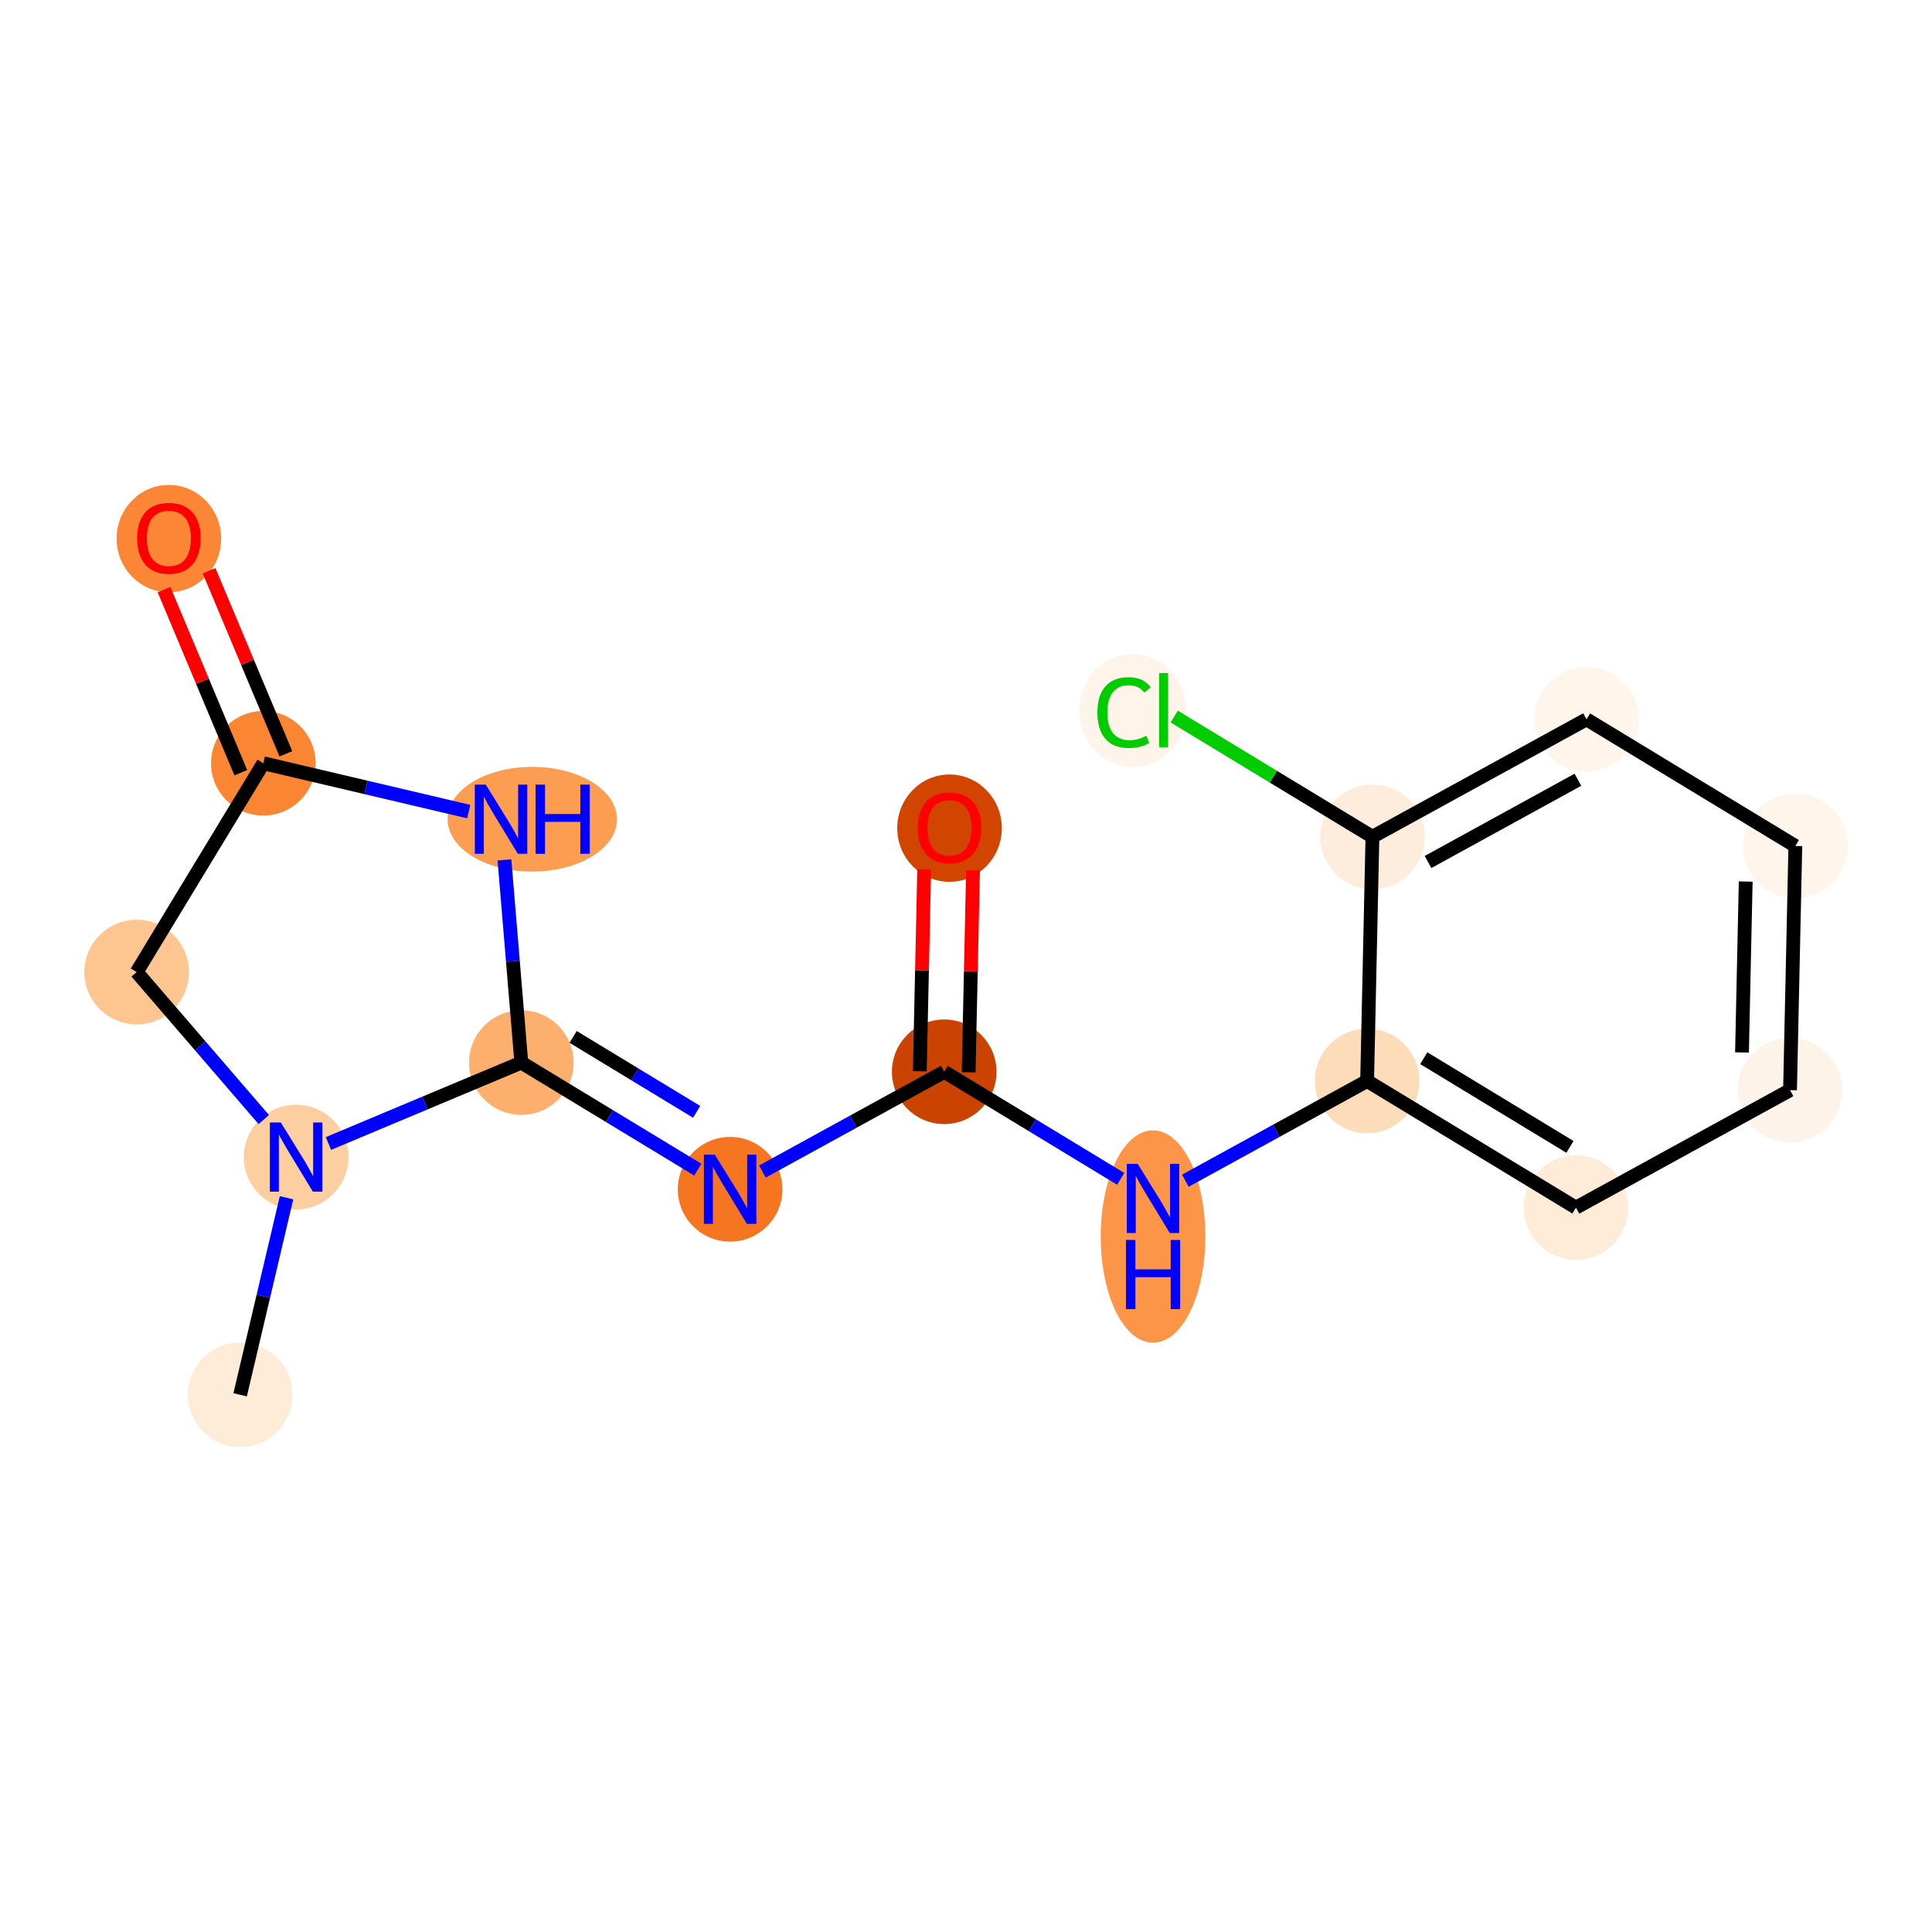 <?xml version='1.0' encoding='iso-8859-1'?>
<svg version='1.1' baseProfile='full'
              xmlns='http://www.w3.org/2000/svg'
                      xmlns:rdkit='http://www.rdkit.org/xml'
                      xmlns:xlink='http://www.w3.org/1999/xlink'
                  xml:space='preserve'
width='280px' height='280px' viewBox='0 0 280 280'>
<!-- END OF HEADER -->
<rect style='opacity:1.0;fill:#FFFFFF;stroke:none' width='280' height='280' x='0' y='0'> </rect>
<ellipse cx='34.804' cy='202.143' rx='7.079' ry='7.079'  style='fill:#FEEBD8;fill-rule:evenodd;stroke:#FEEBD8;stroke-width:1.0px;stroke-linecap:butt;stroke-linejoin:miter;stroke-opacity:1' />
<ellipse cx='42.913' cy='167.69' rx='7.079' ry='7.088'  style='fill:#FDCE9F;fill-rule:evenodd;stroke:#FDCE9F;stroke-width:1.0px;stroke-linecap:butt;stroke-linejoin:miter;stroke-opacity:1' />
<ellipse cx='19.806' cy='140.879' rx='7.079' ry='7.079'  style='fill:#FDC590;fill-rule:evenodd;stroke:#FDC590;stroke-width:1.0px;stroke-linecap:butt;stroke-linejoin:miter;stroke-opacity:1' />
<ellipse cx='38.165' cy='110.618' rx='7.079' ry='7.079'  style='fill:#FA8533;fill-rule:evenodd;stroke:#FA8533;stroke-width:1.0px;stroke-linecap:butt;stroke-linejoin:miter;stroke-opacity:1' />
<ellipse cx='24.474' cy='78.056' rx='7.079' ry='7.278'  style='fill:#FB8736;fill-rule:evenodd;stroke:#FB8736;stroke-width:1.0px;stroke-linecap:butt;stroke-linejoin:miter;stroke-opacity:1' />
<ellipse cx='77.141' cy='118.726' rx='11.773' ry='7.088'  style='fill:#FD9D52;fill-rule:evenodd;stroke:#FD9D52;stroke-width:1.0px;stroke-linecap:butt;stroke-linejoin:miter;stroke-opacity:1' />
<ellipse cx='75.553' cy='153.999' rx='7.079' ry='7.079'  style='fill:#FDAF6D;fill-rule:evenodd;stroke:#FDAF6D;stroke-width:1.0px;stroke-linecap:butt;stroke-linejoin:miter;stroke-opacity:1' />
<ellipse cx='105.814' cy='172.358' rx='7.079' ry='7.088'  style='fill:#F57521;fill-rule:evenodd;stroke:#F57521;stroke-width:1.0px;stroke-linecap:butt;stroke-linejoin:miter;stroke-opacity:1' />
<ellipse cx='136.844' cy='155.33' rx='7.079' ry='7.079'  style='fill:#CB4301;fill-rule:evenodd;stroke:#CB4301;stroke-width:1.0px;stroke-linecap:butt;stroke-linejoin:miter;stroke-opacity:1' />
<ellipse cx='137.612' cy='120.022' rx='7.079' ry='7.278'  style='fill:#D14501;fill-rule:evenodd;stroke:#D14501;stroke-width:1.0px;stroke-linecap:butt;stroke-linejoin:miter;stroke-opacity:1' />
<ellipse cx='167.105' cy='179.202' rx='7.079' ry='14.884'  style='fill:#FD9548;fill-rule:evenodd;stroke:#FD9548;stroke-width:1.0px;stroke-linecap:butt;stroke-linejoin:miter;stroke-opacity:1' />
<ellipse cx='198.134' cy='156.661' rx='7.079' ry='7.079'  style='fill:#FDDCBA;fill-rule:evenodd;stroke:#FDDCBA;stroke-width:1.0px;stroke-linecap:butt;stroke-linejoin:miter;stroke-opacity:1' />
<ellipse cx='228.396' cy='175.02' rx='7.079' ry='7.079'  style='fill:#FEECD9;fill-rule:evenodd;stroke:#FEECD9;stroke-width:1.0px;stroke-linecap:butt;stroke-linejoin:miter;stroke-opacity:1' />
<ellipse cx='259.425' cy='157.992' rx='7.079' ry='7.079'  style='fill:#FEF3E8;fill-rule:evenodd;stroke:#FEF3E8;stroke-width:1.0px;stroke-linecap:butt;stroke-linejoin:miter;stroke-opacity:1' />
<ellipse cx='260.194' cy='122.606' rx='7.079' ry='7.079'  style='fill:#FFF5EB;fill-rule:evenodd;stroke:#FFF5EB;stroke-width:1.0px;stroke-linecap:butt;stroke-linejoin:miter;stroke-opacity:1' />
<ellipse cx='229.933' cy='104.247' rx='7.079' ry='7.079'  style='fill:#FFF5EB;fill-rule:evenodd;stroke:#FFF5EB;stroke-width:1.0px;stroke-linecap:butt;stroke-linejoin:miter;stroke-opacity:1' />
<ellipse cx='198.903' cy='121.275' rx='7.079' ry='7.079'  style='fill:#FEEDDC;fill-rule:evenodd;stroke:#FEEDDC;stroke-width:1.0px;stroke-linecap:butt;stroke-linejoin:miter;stroke-opacity:1' />
<ellipse cx='164.168' cy='102.98' rx='7.248' ry='7.689'  style='fill:#FEF4EA;fill-rule:evenodd;stroke:#FEF4EA;stroke-width:1.0px;stroke-linecap:butt;stroke-linejoin:miter;stroke-opacity:1' />
<path class='bond-0 atom-0 atom-1' d='M 34.804,202.143 L 38.165,187.865' style='fill:none;fill-rule:evenodd;stroke:#000000;stroke-width:2.0px;stroke-linecap:butt;stroke-linejoin:miter;stroke-opacity:1' />
<path class='bond-0 atom-0 atom-1' d='M 38.165,187.865 L 41.525,173.587' style='fill:none;fill-rule:evenodd;stroke:#0000FF;stroke-width:2.0px;stroke-linecap:butt;stroke-linejoin:miter;stroke-opacity:1' />
<path class='bond-1 atom-1 atom-2' d='M 38.227,162.253 L 29.017,151.566' style='fill:none;fill-rule:evenodd;stroke:#0000FF;stroke-width:2.0px;stroke-linecap:butt;stroke-linejoin:miter;stroke-opacity:1' />
<path class='bond-1 atom-1 atom-2' d='M 29.017,151.566 L 19.806,140.879' style='fill:none;fill-rule:evenodd;stroke:#000000;stroke-width:2.0px;stroke-linecap:butt;stroke-linejoin:miter;stroke-opacity:1' />
<path class='bond-17 atom-6 atom-1' d='M 75.553,153.999 L 61.576,159.862' style='fill:none;fill-rule:evenodd;stroke:#000000;stroke-width:2.0px;stroke-linecap:butt;stroke-linejoin:miter;stroke-opacity:1' />
<path class='bond-17 atom-6 atom-1' d='M 61.576,159.862 L 47.599,165.724' style='fill:none;fill-rule:evenodd;stroke:#0000FF;stroke-width:2.0px;stroke-linecap:butt;stroke-linejoin:miter;stroke-opacity:1' />
<path class='bond-2 atom-2 atom-3' d='M 19.806,140.879 L 38.165,110.618' style='fill:none;fill-rule:evenodd;stroke:#000000;stroke-width:2.0px;stroke-linecap:butt;stroke-linejoin:miter;stroke-opacity:1' />
<path class='bond-3 atom-3 atom-4' d='M 41.429,109.248 L 35.865,95.983' style='fill:none;fill-rule:evenodd;stroke:#000000;stroke-width:2.0px;stroke-linecap:butt;stroke-linejoin:miter;stroke-opacity:1' />
<path class='bond-3 atom-3 atom-4' d='M 35.865,95.983 L 30.3,82.718' style='fill:none;fill-rule:evenodd;stroke:#FF0000;stroke-width:2.0px;stroke-linecap:butt;stroke-linejoin:miter;stroke-opacity:1' />
<path class='bond-3 atom-3 atom-4' d='M 34.901,111.987 L 29.337,98.721' style='fill:none;fill-rule:evenodd;stroke:#000000;stroke-width:2.0px;stroke-linecap:butt;stroke-linejoin:miter;stroke-opacity:1' />
<path class='bond-3 atom-3 atom-4' d='M 29.337,98.721 L 23.773,85.456' style='fill:none;fill-rule:evenodd;stroke:#FF0000;stroke-width:2.0px;stroke-linecap:butt;stroke-linejoin:miter;stroke-opacity:1' />
<path class='bond-4 atom-3 atom-5' d='M 38.165,110.618 L 53.048,114.12' style='fill:none;fill-rule:evenodd;stroke:#000000;stroke-width:2.0px;stroke-linecap:butt;stroke-linejoin:miter;stroke-opacity:1' />
<path class='bond-4 atom-3 atom-5' d='M 53.048,114.12 L 67.932,117.623' style='fill:none;fill-rule:evenodd;stroke:#0000FF;stroke-width:2.0px;stroke-linecap:butt;stroke-linejoin:miter;stroke-opacity:1' />
<path class='bond-5 atom-5 atom-6' d='M 73.109,124.623 L 74.331,139.311' style='fill:none;fill-rule:evenodd;stroke:#0000FF;stroke-width:2.0px;stroke-linecap:butt;stroke-linejoin:miter;stroke-opacity:1' />
<path class='bond-5 atom-5 atom-6' d='M 74.331,139.311 L 75.553,153.999' style='fill:none;fill-rule:evenodd;stroke:#000000;stroke-width:2.0px;stroke-linecap:butt;stroke-linejoin:miter;stroke-opacity:1' />
<path class='bond-6 atom-6 atom-7' d='M 75.553,153.999 L 88.34,161.757' style='fill:none;fill-rule:evenodd;stroke:#000000;stroke-width:2.0px;stroke-linecap:butt;stroke-linejoin:miter;stroke-opacity:1' />
<path class='bond-6 atom-6 atom-7' d='M 88.34,161.757 L 101.128,169.515' style='fill:none;fill-rule:evenodd;stroke:#0000FF;stroke-width:2.0px;stroke-linecap:butt;stroke-linejoin:miter;stroke-opacity:1' />
<path class='bond-6 atom-6 atom-7' d='M 83.061,150.274 L 92.012,155.705' style='fill:none;fill-rule:evenodd;stroke:#000000;stroke-width:2.0px;stroke-linecap:butt;stroke-linejoin:miter;stroke-opacity:1' />
<path class='bond-6 atom-6 atom-7' d='M 92.012,155.705 L 100.963,161.135' style='fill:none;fill-rule:evenodd;stroke:#0000FF;stroke-width:2.0px;stroke-linecap:butt;stroke-linejoin:miter;stroke-opacity:1' />
<path class='bond-7 atom-7 atom-8' d='M 110.5,169.786 L 123.672,162.558' style='fill:none;fill-rule:evenodd;stroke:#0000FF;stroke-width:2.0px;stroke-linecap:butt;stroke-linejoin:miter;stroke-opacity:1' />
<path class='bond-7 atom-7 atom-8' d='M 123.672,162.558 L 136.844,155.33' style='fill:none;fill-rule:evenodd;stroke:#000000;stroke-width:2.0px;stroke-linecap:butt;stroke-linejoin:miter;stroke-opacity:1' />
<path class='bond-8 atom-8 atom-9' d='M 140.382,155.407 L 140.7,140.768' style='fill:none;fill-rule:evenodd;stroke:#000000;stroke-width:2.0px;stroke-linecap:butt;stroke-linejoin:miter;stroke-opacity:1' />
<path class='bond-8 atom-8 atom-9' d='M 140.7,140.768 L 141.018,126.13' style='fill:none;fill-rule:evenodd;stroke:#FF0000;stroke-width:2.0px;stroke-linecap:butt;stroke-linejoin:miter;stroke-opacity:1' />
<path class='bond-8 atom-8 atom-9' d='M 133.305,155.253 L 133.623,140.615' style='fill:none;fill-rule:evenodd;stroke:#000000;stroke-width:2.0px;stroke-linecap:butt;stroke-linejoin:miter;stroke-opacity:1' />
<path class='bond-8 atom-8 atom-9' d='M 133.623,140.615 L 133.941,125.976' style='fill:none;fill-rule:evenodd;stroke:#FF0000;stroke-width:2.0px;stroke-linecap:butt;stroke-linejoin:miter;stroke-opacity:1' />
<path class='bond-9 atom-8 atom-10' d='M 136.844,155.33 L 149.631,163.088' style='fill:none;fill-rule:evenodd;stroke:#000000;stroke-width:2.0px;stroke-linecap:butt;stroke-linejoin:miter;stroke-opacity:1' />
<path class='bond-9 atom-8 atom-10' d='M 149.631,163.088 L 162.419,170.846' style='fill:none;fill-rule:evenodd;stroke:#0000FF;stroke-width:2.0px;stroke-linecap:butt;stroke-linejoin:miter;stroke-opacity:1' />
<path class='bond-10 atom-10 atom-11' d='M 171.791,171.117 L 184.963,163.889' style='fill:none;fill-rule:evenodd;stroke:#0000FF;stroke-width:2.0px;stroke-linecap:butt;stroke-linejoin:miter;stroke-opacity:1' />
<path class='bond-10 atom-10 atom-11' d='M 184.963,163.889 L 198.134,156.661' style='fill:none;fill-rule:evenodd;stroke:#000000;stroke-width:2.0px;stroke-linecap:butt;stroke-linejoin:miter;stroke-opacity:1' />
<path class='bond-11 atom-11 atom-12' d='M 198.134,156.661 L 228.396,175.02' style='fill:none;fill-rule:evenodd;stroke:#000000;stroke-width:2.0px;stroke-linecap:butt;stroke-linejoin:miter;stroke-opacity:1' />
<path class='bond-11 atom-11 atom-12' d='M 206.345,153.363 L 227.528,166.214' style='fill:none;fill-rule:evenodd;stroke:#000000;stroke-width:2.0px;stroke-linecap:butt;stroke-linejoin:miter;stroke-opacity:1' />
<path class='bond-18 atom-16 atom-11' d='M 198.903,121.275 L 198.134,156.661' style='fill:none;fill-rule:evenodd;stroke:#000000;stroke-width:2.0px;stroke-linecap:butt;stroke-linejoin:miter;stroke-opacity:1' />
<path class='bond-12 atom-12 atom-13' d='M 228.396,175.02 L 259.425,157.992' style='fill:none;fill-rule:evenodd;stroke:#000000;stroke-width:2.0px;stroke-linecap:butt;stroke-linejoin:miter;stroke-opacity:1' />
<path class='bond-13 atom-13 atom-14' d='M 259.425,157.992 L 260.194,122.606' style='fill:none;fill-rule:evenodd;stroke:#000000;stroke-width:2.0px;stroke-linecap:butt;stroke-linejoin:miter;stroke-opacity:1' />
<path class='bond-13 atom-13 atom-14' d='M 252.463,152.531 L 253.001,127.76' style='fill:none;fill-rule:evenodd;stroke:#000000;stroke-width:2.0px;stroke-linecap:butt;stroke-linejoin:miter;stroke-opacity:1' />
<path class='bond-14 atom-14 atom-15' d='M 260.194,122.606 L 229.933,104.247' style='fill:none;fill-rule:evenodd;stroke:#000000;stroke-width:2.0px;stroke-linecap:butt;stroke-linejoin:miter;stroke-opacity:1' />
<path class='bond-15 atom-15 atom-16' d='M 229.933,104.247 L 198.903,121.275' style='fill:none;fill-rule:evenodd;stroke:#000000;stroke-width:2.0px;stroke-linecap:butt;stroke-linejoin:miter;stroke-opacity:1' />
<path class='bond-15 atom-15 atom-16' d='M 228.684,113.007 L 206.963,124.927' style='fill:none;fill-rule:evenodd;stroke:#000000;stroke-width:2.0px;stroke-linecap:butt;stroke-linejoin:miter;stroke-opacity:1' />
<path class='bond-16 atom-16 atom-17' d='M 198.903,121.275 L 184.54,112.562' style='fill:none;fill-rule:evenodd;stroke:#000000;stroke-width:2.0px;stroke-linecap:butt;stroke-linejoin:miter;stroke-opacity:1' />
<path class='bond-16 atom-16 atom-17' d='M 184.54,112.562 L 170.178,103.848' style='fill:none;fill-rule:evenodd;stroke:#00CC00;stroke-width:2.0px;stroke-linecap:butt;stroke-linejoin:miter;stroke-opacity:1' />
<path  class='atom-1' d='M 40.697 162.678
L 43.982 167.987
Q 44.308 168.511, 44.832 169.46
Q 45.355 170.408, 45.384 170.465
L 45.384 162.678
L 46.715 162.678
L 46.715 172.702
L 45.341 172.702
L 41.816 166.897
Q 41.405 166.218, 40.967 165.439
Q 40.542 164.66, 40.414 164.42
L 40.414 172.702
L 39.112 172.702
L 39.112 162.678
L 40.697 162.678
' fill='#0000FF'/>
<path  class='atom-4' d='M 19.873 78.006
Q 19.873 75.599, 21.062 74.254
Q 22.251 72.909, 24.474 72.909
Q 26.697 72.909, 27.886 74.254
Q 29.075 75.599, 29.075 78.006
Q 29.075 80.441, 27.872 81.829
Q 26.668 83.202, 24.474 83.202
Q 22.265 83.202, 21.062 81.829
Q 19.873 80.456, 19.873 78.006
M 24.474 82.07
Q 26.003 82.07, 26.824 81.05
Q 27.66 80.017, 27.66 78.006
Q 27.66 76.038, 26.824 75.047
Q 26.003 74.042, 24.474 74.042
Q 22.945 74.042, 22.11 75.033
Q 21.288 76.024, 21.288 78.006
Q 21.288 80.031, 22.11 81.05
Q 22.945 82.07, 24.474 82.07
' fill='#FF0000'/>
<path  class='atom-5' d='M 70.402 113.715
L 73.687 119.024
Q 74.013 119.548, 74.537 120.496
Q 75.06 121.445, 75.089 121.501
L 75.089 113.715
L 76.419 113.715
L 76.419 123.738
L 75.046 123.738
L 71.521 117.934
Q 71.11 117.254, 70.671 116.475
Q 70.247 115.697, 70.119 115.456
L 70.119 123.738
L 68.817 123.738
L 68.817 113.715
L 70.402 113.715
' fill='#0000FF'/>
<path  class='atom-5' d='M 77.623 113.715
L 78.982 113.715
L 78.982 117.976
L 84.107 117.976
L 84.107 113.715
L 85.466 113.715
L 85.466 123.738
L 84.107 123.738
L 84.107 119.109
L 78.982 119.109
L 78.982 123.738
L 77.623 123.738
L 77.623 113.715
' fill='#0000FF'/>
<path  class='atom-7' d='M 103.598 167.346
L 106.883 172.655
Q 107.208 173.179, 107.732 174.128
Q 108.256 175.076, 108.284 175.133
L 108.284 167.346
L 109.615 167.346
L 109.615 177.37
L 108.242 177.37
L 104.717 171.565
Q 104.306 170.885, 103.867 170.107
Q 103.442 169.328, 103.315 169.087
L 103.315 177.37
L 102.013 177.37
L 102.013 167.346
L 103.598 167.346
' fill='#0000FF'/>
<path  class='atom-9' d='M 133.011 119.972
Q 133.011 117.565, 134.2 116.22
Q 135.389 114.875, 137.612 114.875
Q 139.835 114.875, 141.024 116.22
Q 142.213 117.565, 142.213 119.972
Q 142.213 122.407, 141.01 123.795
Q 139.807 125.168, 137.612 125.168
Q 135.403 125.168, 134.2 123.795
Q 133.011 122.422, 133.011 119.972
M 137.612 124.036
Q 139.141 124.036, 139.962 123.016
Q 140.798 121.983, 140.798 119.972
Q 140.798 118.004, 139.962 117.013
Q 139.141 116.008, 137.612 116.008
Q 136.083 116.008, 135.248 116.999
Q 134.427 117.99, 134.427 119.972
Q 134.427 121.997, 135.248 123.016
Q 136.083 124.036, 137.612 124.036
' fill='#FF0000'/>
<path  class='atom-10' d='M 164.889 168.677
L 168.174 173.986
Q 168.499 174.51, 169.023 175.459
Q 169.547 176.407, 169.575 176.464
L 169.575 168.677
L 170.906 168.677
L 170.906 178.701
L 169.533 178.701
L 166.008 172.896
Q 165.597 172.216, 165.158 171.438
Q 164.733 170.659, 164.606 170.418
L 164.606 178.701
L 163.303 178.701
L 163.303 168.677
L 164.889 168.677
' fill='#0000FF'/>
<path  class='atom-10' d='M 163.183 179.703
L 164.542 179.703
L 164.542 183.965
L 169.667 183.965
L 169.667 179.703
L 171.027 179.703
L 171.027 189.727
L 169.667 189.727
L 169.667 185.097
L 164.542 185.097
L 164.542 189.727
L 163.183 189.727
L 163.183 179.703
' fill='#0000FF'/>
<path  class='atom-17' d='M 159.043 103.263
Q 159.043 100.771, 160.204 99.469
Q 161.379 98.152, 163.602 98.152
Q 165.669 98.152, 166.773 99.61
L 165.838 100.375
Q 165.031 99.313, 163.602 99.313
Q 162.087 99.313, 161.28 100.332
Q 160.487 101.338, 160.487 103.263
Q 160.487 105.245, 161.308 106.265
Q 162.143 107.284, 163.757 107.284
Q 164.862 107.284, 166.15 106.619
L 166.546 107.68
Q 166.023 108.02, 165.23 108.218
Q 164.437 108.417, 163.559 108.417
Q 161.379 108.417, 160.204 107.086
Q 159.043 105.755, 159.043 103.263
' fill='#00CC00'/>
<path  class='atom-17' d='M 167.99 97.543
L 169.293 97.543
L 169.293 108.289
L 167.99 108.289
L 167.99 97.543
' fill='#00CC00'/>
</svg>
